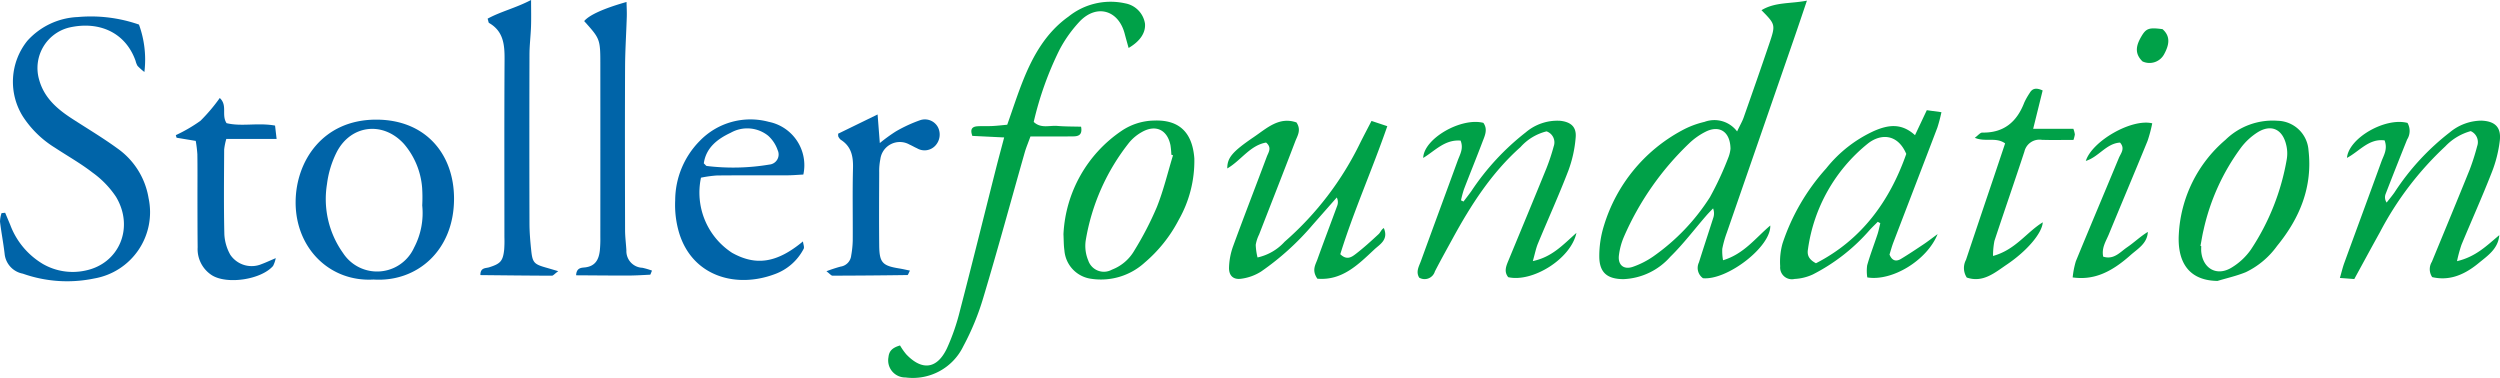 <?xml version="1.0" encoding="UTF-8"?> <svg xmlns="http://www.w3.org/2000/svg" width="322.128" height="48.681" viewBox="0 0 322.128 48.681"><g id="Group_21" data-name="Group 21" transform="translate(724.564 -607.985)"><path id="Path_43" data-name="Path 43" d="M600.957,506.336c.408-.856.676-1.306.846-1.791,1.111-3.156,2.219-6.313,3.291-9.482.846-2.5.823-2.507-.99-4.354,1.753-1.069,3.708-.814,5.853-1.231-.6,1.775-1.111,3.3-1.637,4.82q-4.348,12.56-8.7,25.12a13.662,13.662,0,0,0-.569,2.032,6.683,6.683,0,0,0,.1,1.478c2.711-.821,4.191-2.883,6.085-4.475.116,2.722-5.54,7.074-8.669,6.79a1.627,1.627,0,0,1-.523-2.036c.594-1.9,1.226-3.8,1.832-5.7a1.8,1.8,0,0,0-.009-1.264c-.294.311-.6.613-.879.936-1.537,1.774-2.961,3.664-4.633,5.3a8.5,8.5,0,0,1-6.051,2.883c-2.065-.015-3.089-.829-3.1-2.922a13.143,13.143,0,0,1,.6-3.969,20.756,20.756,0,0,1,10.006-12.246,11.472,11.472,0,0,1,2.952-1.128,3.661,3.661,0,0,1,4.2,1.233m-.851,2.244c-.026-2.2-1.407-3.1-3.193-2.215a8.725,8.725,0,0,0-2.146,1.518,37.106,37.106,0,0,0-8.405,12.054,8.711,8.711,0,0,0-.634,2.367c-.152,1.249.638,1.895,1.828,1.465a10.824,10.824,0,0,0,2.643-1.358,27.053,27.053,0,0,0,7.256-7.6,40.859,40.859,0,0,0,2.425-5.245,4.323,4.323,0,0,0,.225-.985" transform="translate(-1101.698 118.591)" fill="#00a148"></path><path id="Path_33" data-name="Path 33" d="M.665,520.534l.652,1.555a9.878,9.878,0,0,0,4.213,5.046,7.689,7.689,0,0,0,5.46.85c4.361-.887,6.339-5.52,3.961-9.5a12.074,12.074,0,0,0-3.028-3.128c-1.527-1.186-3.233-2.141-4.852-3.21a13.093,13.093,0,0,1-4.131-4.033,8.426,8.426,0,0,1,.574-9.725,9.255,9.255,0,0,1,6.531-3.075,18.843,18.843,0,0,1,7.861.972,13.187,13.187,0,0,1,.7,6.109,7.463,7.463,0,0,1-.882-.784,2.326,2.326,0,0,1-.255-.652c-1.326-3.728-4.782-5.154-8.561-4.289a5.375,5.375,0,0,0-3.869,6.705c.632,2.32,2.291,3.764,4.2,5.006,1.972,1.281,4,2.485,5.9,3.87a9.754,9.754,0,0,1,4.006,6.405,8.661,8.661,0,0,1-7,10.345,17.116,17.116,0,0,1-9.209-.621A2.885,2.885,0,0,1,.6,525.861c-.16-1.4-.43-2.778-.6-4.173a3.821,3.821,0,0,1,.2-1.106l.457-.047" transform="translate(-724.564 114.865)" fill="#0064a8"></path><path id="Path_40" data-name="Path 40" d="M325.469,534.125a8.13,8.13,0,0,0,.8,1.141c2.045,2.144,3.978,1.9,5.253-.8a27.512,27.512,0,0,0,1.662-4.816c1.582-6.074,3.087-12.168,4.627-18.253.326-1.288.676-2.57,1.073-4.078l-4.1-.2c-.261-.719-.169-1.183.654-1.239.645-.043,1.295,0,1.941-.033s1.261-.108,1.9-.166c.707-1.99,1.313-3.886,2.052-5.728,1.283-3.2,2.962-6.16,5.85-8.211a8.659,8.659,0,0,1,7.3-1.7,3.144,3.144,0,0,1,2.546,2.6c.109,1.15-.595,2.266-2.109,3.148-.177-.645-.349-1.242-.506-1.842-.789-3.014-3.56-3.854-5.753-1.621a16.631,16.631,0,0,0-2.65,3.708,42.357,42.357,0,0,0-3.317,9.284c.925.881,2.038.432,3.043.516,1.03.086,2.067.072,3.059.1.194,1.041-.32,1.236-.981,1.246-1.177.018-2.355.01-3.532.012-.637,0-1.274,0-2.011,0-.284.789-.557,1.426-.745,2.086-1.767,6.207-3.457,12.437-5.31,18.618a33.08,33.08,0,0,1-2.6,6.335,7.227,7.227,0,0,1-7.445,4.013,2.2,2.2,0,0,1-2.194-2.607c.073-.722.4-1.2,1.484-1.515" transform="translate(-934.06 118.376)" fill="#00a148"></path><path id="Path_41" data-name="Path 41" d="M459.134,553.622c-.741-1.067-.25-1.771,0-2.458.83-2.321,1.712-4.622,2.56-6.936a1.332,1.332,0,0,0-.057-1.065q-1.552,1.759-3.1,3.518a34.428,34.428,0,0,1-6.644,6.019,6.311,6.311,0,0,1-2.59.935c-1.014.137-1.577-.413-1.549-1.449a8.792,8.792,0,0,1,.522-2.733c1.409-3.858,2.9-7.687,4.339-11.535.209-.56.706-1.168-.088-1.833-2.086.369-3.227,2.313-5,3.338,0-1.363.607-2.136,3.456-4.072,1.649-1.121,3.231-2.64,5.46-1.857.659.98.112,1.735-.165,2.463-1.524,4-3.1,7.987-4.65,11.979a4.689,4.689,0,0,0-.434,1.333,7.97,7.97,0,0,0,.233,1.622,6.635,6.635,0,0,0,3.489-2.024,40.152,40.152,0,0,0,9.768-12.8c.445-.883.906-1.757,1.43-2.769l2.033.678c-1.963,5.656-4.353,10.993-6.057,16.494.858.84,1.5.348,2.019-.053,1.02-.786,1.977-1.658,2.922-2.535.243-.225.349-.6.668-.779.643,1.516-.526,2.1-1.232,2.766-2.075,1.944-4.139,4.027-7.322,3.759" transform="translate(-1013.956 90.268)" fill="#00a148"></path><path id="Path_34" data-name="Path 34" d="M117.885,553.461c-5.658.354-10.112-4.027-10.079-10,.029-5.249,3.493-10.594,10.368-10.6,6.355-.009,10.044,4.416,10.043,10.182,0,6.692-4.775,10.761-10.332,10.423m6.234-9.557a19.387,19.387,0,0,0-.014-2.289,9.862,9.862,0,0,0-2.319-5.606c-2.654-2.958-6.811-2.534-8.666.991a12.626,12.626,0,0,0-1.275,4.175,11.973,11.973,0,0,0,2.076,8.877,5.231,5.231,0,0,0,9.142-.693,9.555,9.555,0,0,0,1.056-5.454" transform="translate(-794.278 90.54)" fill="#0064a8"></path><path id="Path_44" data-name="Path 44" d="M537.418,547.674c-.725,3.38-5.7,6.414-8.788,5.705-.57-.7-.277-1.412.02-2.129,1.639-3.96,3.284-7.918,4.9-11.888a26.275,26.275,0,0,0,.94-2.838,1.5,1.5,0,0,0-.924-1.931,6.609,6.609,0,0,0-3.354,2.025c-3.749,3.333-6.4,7.486-8.774,11.837-.76,1.392-1.535,2.777-2.259,4.187a1.381,1.381,0,0,1-2.019.8c-.471-.77-.02-1.474.228-2.16,1.561-4.3,3.158-8.6,4.723-12.9.289-.8.8-1.582.378-2.6-2.037-.159-3.29,1.316-4.814,2.236.064-2.477,4.865-5.253,7.75-4.523.611.848.178,1.68-.127,2.484-.769,2.031-1.592,4.04-2.371,6.068a13.433,13.433,0,0,0-.383,1.432l.323.157c.335-.442.678-.878,1-1.327a32.04,32.04,0,0,1,7.035-7.6,6.28,6.28,0,0,1,4.407-1.481c1.372.145,2.132.771,2.012,2.141a15.854,15.854,0,0,1-.934,4.259c-1.22,3.177-2.629,6.281-3.933,9.426-.253.609-.375,1.273-.655,2.254,2.484-.529,3.856-2.074,5.617-3.633" transform="translate(-1058.857 90.319)" fill="#00a148"></path><path id="Path_50" data-name="Path 50" d="M855.138,553.635l-1.855-.141c.221-.76.359-1.364.57-1.941,1.588-4.356,3.2-8.7,4.781-13.062.292-.8.832-1.582.41-2.722-2.042-.269-3.257,1.422-4.85,2.254.218-2.55,4.929-5.258,7.8-4.505a2.068,2.068,0,0,1-.049,2.14q-1.412,3.512-2.78,7.042a1.2,1.2,0,0,0,.142,1.08c.339-.436.7-.86,1.014-1.31a31.407,31.407,0,0,1,7.132-7.742,6.47,6.47,0,0,1,4.05-1.505c1.709.065,2.569.8,2.391,2.523a16.437,16.437,0,0,1-1.076,4.235c-1.218,3.115-2.594,6.168-3.877,9.258a18.821,18.821,0,0,0-.568,2.093c2.458-.578,3.879-2.048,5.448-3.353-.142,1.765-1.5,2.649-2.655,3.6-2.118,1.75-4.032,2.261-5.988,1.809a1.812,1.812,0,0,1-.045-1.972c1.631-3.962,3.276-7.918,4.88-11.891a29.742,29.742,0,0,0,.957-3.007,1.547,1.547,0,0,0-.83-1.943,7.117,7.117,0,0,0-3.286,1.975,41.213,41.213,0,0,0-8.4,11.027c-1.083,1.947-2.141,3.909-3.316,6.057" transform="translate(-1276.349 90.305)" fill="#00a148"></path><path id="Path_45" data-name="Path 45" d="M666.519,532.638l1.517-3.214,1.886.258a20.321,20.321,0,0,1-.52,1.976c-1.88,4.936-3.784,9.862-5.671,14.8-.207.542-.356,1.107-.5,1.562.347.865.893.915,1.477.564,1-.6,1.977-1.257,2.951-1.907.506-.338.985-.714,1.771-1.289-1.37,3.4-5.883,6.115-9.061,5.582a5.35,5.35,0,0,1-.015-1.561c.382-1.352.893-2.667,1.332-4,.152-.464.242-.949.359-1.425l-.324-.18c-.351.354-.716.7-1.05,1.065a24.44,24.44,0,0,1-7.318,5.718,6.352,6.352,0,0,1-2.356.581,1.515,1.515,0,0,1-1.851-1.628,8.712,8.712,0,0,1,.3-2.94,27.189,27.189,0,0,1,5.628-9.675,16.768,16.768,0,0,1,6.187-4.836c1.759-.757,3.482-1.067,5.26.558m-12.771,16.5c5.877-3.008,9.5-7.99,11.642-14.091-1.13-2.651-3.344-2.617-4.967-1.319a21.222,21.222,0,0,0-7.7,13.6c-.116.692.036,1.278,1.024,1.806" transform="translate(-1144.33 92.76)" fill="#00a148"></path><path id="Path_42" data-name="Path 42" d="M387.812,547.817a17.072,17.072,0,0,1,7.51-13.316,7.72,7.72,0,0,1,4.148-1.311c3.168-.125,4.948,1.437,5.205,4.88A15.357,15.357,0,0,1,402.654,546a18.257,18.257,0,0,1-4.369,5.484,8.372,8.372,0,0,1-6.857,2.1,4,4,0,0,1-3.494-3.656c-.1-.7-.085-1.406-.123-2.11m14.12-10.153-.218-.076a10.784,10.784,0,0,0-.113-1.221c-.407-1.992-1.9-2.707-3.668-1.707a5.781,5.781,0,0,0-1.619,1.322,27.486,27.486,0,0,0-5.64,12.694,4.869,4.869,0,0,0,.337,2.553,2.121,2.121,0,0,0,3.044,1.172,5.669,5.669,0,0,0,2.893-2.471,41.353,41.353,0,0,0,2.9-5.6c.861-2.156,1.4-4.44,2.08-6.668" transform="translate(-975.347 90.329)" fill="#00a148"></path><path id="Path_49" data-name="Path 49" d="M799.487,553.856c-4.1-.059-5.162-2.939-4.98-6.022a17.121,17.121,0,0,1,6.006-12.153,8.706,8.706,0,0,1,6.755-2.46,4.077,4.077,0,0,1,3.949,3.789c.549,4.735-1.128,8.765-4.058,12.346a10.6,10.6,0,0,1-4.02,3.372c-1.174.481-2.431.759-3.65,1.129m-2.182-4.511.088.015c0,.234-.018.47,0,.7.2,2.187,1.974,3.227,3.863,2.107a8.21,8.21,0,0,0,2.541-2.356,30.323,30.323,0,0,0,4.623-11.667,4.608,4.608,0,0,0-.1-1.909c-.488-1.936-1.905-2.585-3.6-1.569a8.169,8.169,0,0,0-2.181,1.986,28,28,0,0,0-4.845,10.63c-.167.678-.265,1.374-.4,2.061" transform="translate(-1238.328 90.327)" fill="#00a148"></path><path id="Path_35" data-name="Path 35" d="M185.214,524.182c-.482.351-.65.582-.819.581-3.063-.009-6.126-.046-9.213-.078-.011-.988.69-.866,1.119-1,1.463-.461,1.79-.793,1.949-2.3a15.16,15.16,0,0,0,.028-1.584c0-7.632-.026-15.263.02-22.895.011-1.905-.137-3.64-2-4.709-.074-.042-.075-.211-.183-.552,1.685-.922,3.606-1.366,5.6-2.407,0,1.324.028,2.36-.007,3.393-.042,1.227-.2,2.453-.2,3.68q-.03,10.831,0,21.662c0,1.17.1,2.342.222,3.507.165,1.607.368,1.806,1.959,2.254.382.108.762.223,1.529.449" transform="translate(-837.848 118.746)" fill="#0064a8"></path><path id="Path_36" data-name="Path 36" d="M262.7,539.912c-.745.039-1.437.1-2.129.1-3,.012-6.007-.014-9.01.021a15.015,15.015,0,0,0-2.049.284A9.251,9.251,0,0,0,253.524,550c3.055,1.7,5.756,1.331,9.128-1.472.047.394.2.74.094.948a6.8,6.8,0,0,1-3.773,3.286c-4.945,1.84-10.575.286-12.284-5.356a12.625,12.625,0,0,1-.5-4.167,10.935,10.935,0,0,1,3.143-7.639,9.079,9.079,0,0,1,8.915-2.479,5.7,5.7,0,0,1,4.455,6.792m-12.826-1.44c.212.191.292.327.383.336a28.143,28.143,0,0,0,8.06-.182,1.306,1.306,0,0,0,1.076-1.853,4.433,4.433,0,0,0-1.228-1.865,4.308,4.308,0,0,0-4.817-.385c-1.712.8-3.189,1.923-3.474,3.95" transform="translate(-883.754 90.563)" fill="#0064a8"></path><path id="Path_37" data-name="Path 37" d="M219.87,524.573c-.151.335-.193.524-.243.526-.988.053-1.976.111-2.965.113-2.18,0-4.361-.022-6.572-.035.047-1.027.749-.966,1.173-1.019,1.333-.168,1.754-1.043,1.884-2.179a15.3,15.3,0,0,0,.064-1.76q.006-11.023,0-22.046c0-3.434,0-3.434-2.082-5.75.637-.773,2.507-1.631,5.458-2.464.013.667.051,1.282.032,1.895-.067,2.171-.212,4.34-.221,6.511-.029,7-.017,13.991,0,20.988,0,.877.123,1.754.17,2.632a2.146,2.146,0,0,0,2.057,2.223,9.606,9.606,0,0,1,1.244.366" transform="translate(-860.421 118.28)" fill="#0064a8"></path><path id="Path_38" data-name="Path 38" d="M76.985,545.6a3.728,3.728,0,0,1-.346,1.01c-1.535,1.759-5.927,2.422-7.884,1.192a4,4,0,0,1-1.831-3.6c-.024-2.172-.022-4.345-.026-6.518,0-1.82.016-3.641-.011-5.46a16,16,0,0,0-.21-1.73l-2.469-.408-.1-.333a19.912,19.912,0,0,0,3.174-1.846,22.317,22.317,0,0,0,2.491-2.942c1.032.959.181,2.179.875,3.242,1.913.474,4.046-.089,6.251.315.058.5.113.993.2,1.723H70.615a7.977,7.977,0,0,0-.275,1.352c-.018,3.64-.06,7.282.024,10.92a5.982,5.982,0,0,0,.767,2.65,3.318,3.318,0,0,0,4.051,1.195c.52-.192,1.023-.429,1.8-.76" transform="translate(-766.02 95.646)" fill="#0064a8"></path><path id="Path_39" data-name="Path 39" d="M302.87,533.465l5.094-2.485c.1,1.26.179,2.313.286,3.686a20.854,20.854,0,0,1,2.074-1.506,18.35,18.35,0,0,1,3.169-1.458,1.908,1.908,0,0,1,2.258.944,2.1,2.1,0,0,1-.307,2.307,1.894,1.894,0,0,1-2.407.38c-.324-.138-.626-.328-.95-.467a2.529,2.529,0,0,0-3.767,1.869,7.886,7.886,0,0,0-.148,1.753c-.014,3.117-.032,6.233,0,9.35.022,2.236.406,2.636,2.591,2.985.427.069.848.17,1.37.276-.167.31-.241.572-.319.573q-4.832.07-9.663.081c-.165,0-.33-.232-.778-.57a18.7,18.7,0,0,1,1.828-.6,1.6,1.6,0,0,0,1.361-1.422,12.5,12.5,0,0,0,.2-1.919c.02-3.116-.046-6.235.033-9.349.039-1.52-.214-2.8-1.587-3.659a1.267,1.267,0,0,1-.306-.416c-.026-.042-.011-.11-.026-.355" transform="translate(-919.449 91.753)" fill="#0064a8"></path><path id="Path_46" data-name="Path 46" d="M719.913,543.146c2.916-.8,4.309-3.047,6.416-4.338-.077,1.38-2.016,3.678-4.6,5.422-1.572,1.06-3.094,2.409-5.191,1.695a2.242,2.242,0,0,1-.1-2.285q1.781-5.337,3.587-10.666c.482-1.431.96-2.863,1.453-4.336-1.2-.855-2.534-.138-3.907-.718.411-.3.693-.678.968-.673,2.785.05,4.454-1.387,5.408-3.872a9.121,9.121,0,0,1,.693-1.225c.361-.626.866-.7,1.674-.331l-1.222,4.941h5.178a3.088,3.088,0,0,1,.194.73,3.988,3.988,0,0,1-.181.7c-1.4,0-2.739.033-4.077-.01a1.993,1.993,0,0,0-2.244,1.513c-1.26,3.845-2.594,7.667-3.861,11.51a9.864,9.864,0,0,0-.18,1.942" transform="translate(-1187.68 97.822)" fill="#00a148"></path><path id="Path_47" data-name="Path 47" d="M755.835,553.9a11.073,11.073,0,0,1,.406-2.076c1.825-4.448,3.705-8.873,5.544-13.316.249-.6.843-1.212.152-1.985-1.771.11-2.739,1.849-4.409,2.364.8-2.544,5.889-5.488,8.559-4.847a17.743,17.743,0,0,1-.605,2.273c-1.64,4.017-3.334,8.011-4.985,12.023-.368.894-.964,1.749-.727,2.885,1.383.438,2.183-.6,3.087-1.213s1.692-1.387,2.663-1.975c-.071,1.506-1.323,2.183-2.248,3.008-2.64,2.353-4.871,3.213-7.436,2.857" transform="translate(-1213.333 89.834)" fill="#00a148"></path><path id="Path_48" data-name="Path 48" d="M779.976,503.848c-1.124-1.076-.769-2.161-.144-3.229.611-1.044,1-1.161,2.721-.929,1.111.974.8,2.11.232,3.179a2.139,2.139,0,0,1-2.809.979" transform="translate(-1228.472 112.052)" fill="#00a148"></path></g></svg> 
